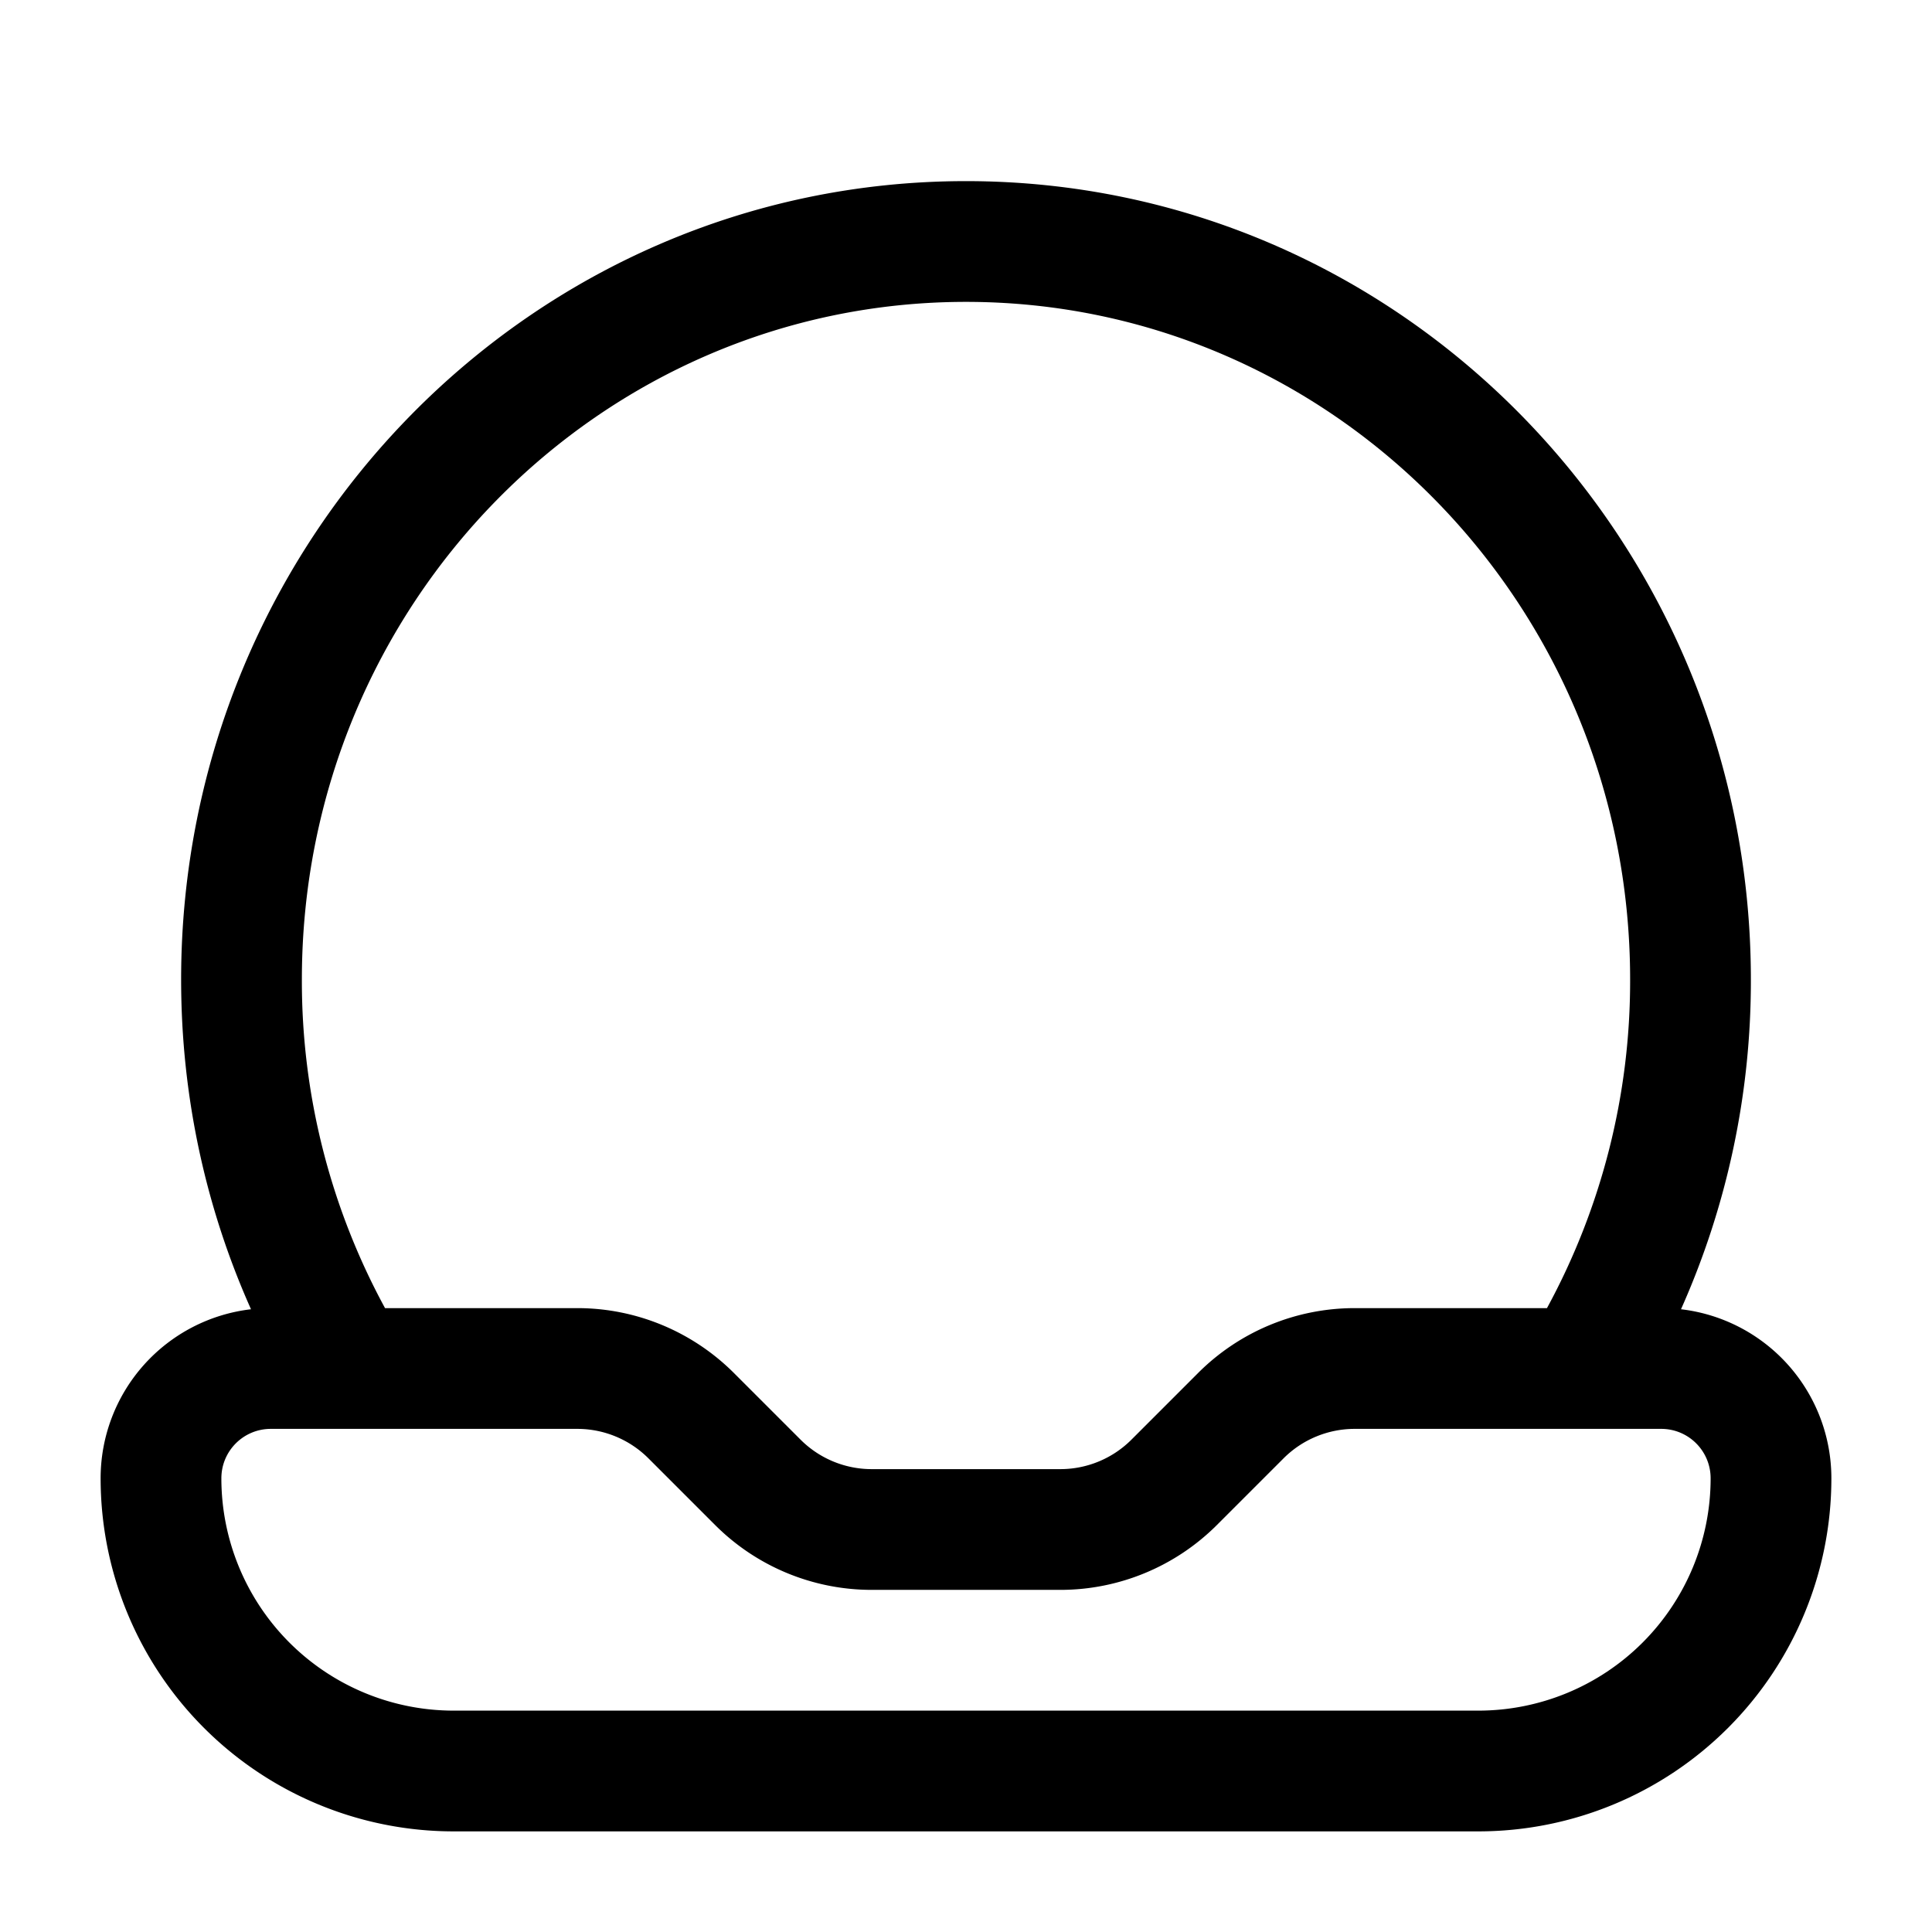 <svg xmlns="http://www.w3.org/2000/svg" width="1em" height="1em" viewBox="0 0 24 24"><path fill="currentColor" fill-rule="evenodd" d="M12 2.25c-5.398 0-9.75 4.454-9.75 9.918c0 1.46.31 2.847.868 4.096a2.114 2.114 0 0 0-1.868 2.1a4.386 4.386 0 0 0 4.386 4.386h12.728a4.386 4.386 0 0 0 4.386-4.386a2.114 2.114 0 0 0-1.868-2.1a10 10 0 0 0 .868-4.096c0-5.464-4.352-9.918-9.75-9.918m7.217 14a8.5 8.5 0 0 0 1.033-4.082c0-4.662-3.707-8.418-8.25-8.418s-8.25 3.756-8.25 8.418a8.5 8.5 0 0 0 1.033 4.082h2.389c.729 0 1.428.29 1.944.805l.829.829c.234.234.552.366.883.366h2.344c.331 0 .649-.132.883-.366l.829-.829a2.75 2.75 0 0 1 1.944-.805zM2.75 18.364c0-.34.275-.614.614-.614h3.808c.331 0 .649.132.883.366l.829.829a2.75 2.75 0 0 0 1.944.805h2.344c.729 0 1.428-.29 1.944-.805l.829-.829a1.25 1.25 0 0 1 .883-.366h3.808c.34 0 .614.275.614.614a2.886 2.886 0 0 1-2.886 2.886H5.636a2.886 2.886 0 0 1-2.886-2.886" clip-rule="evenodd"/></svg>